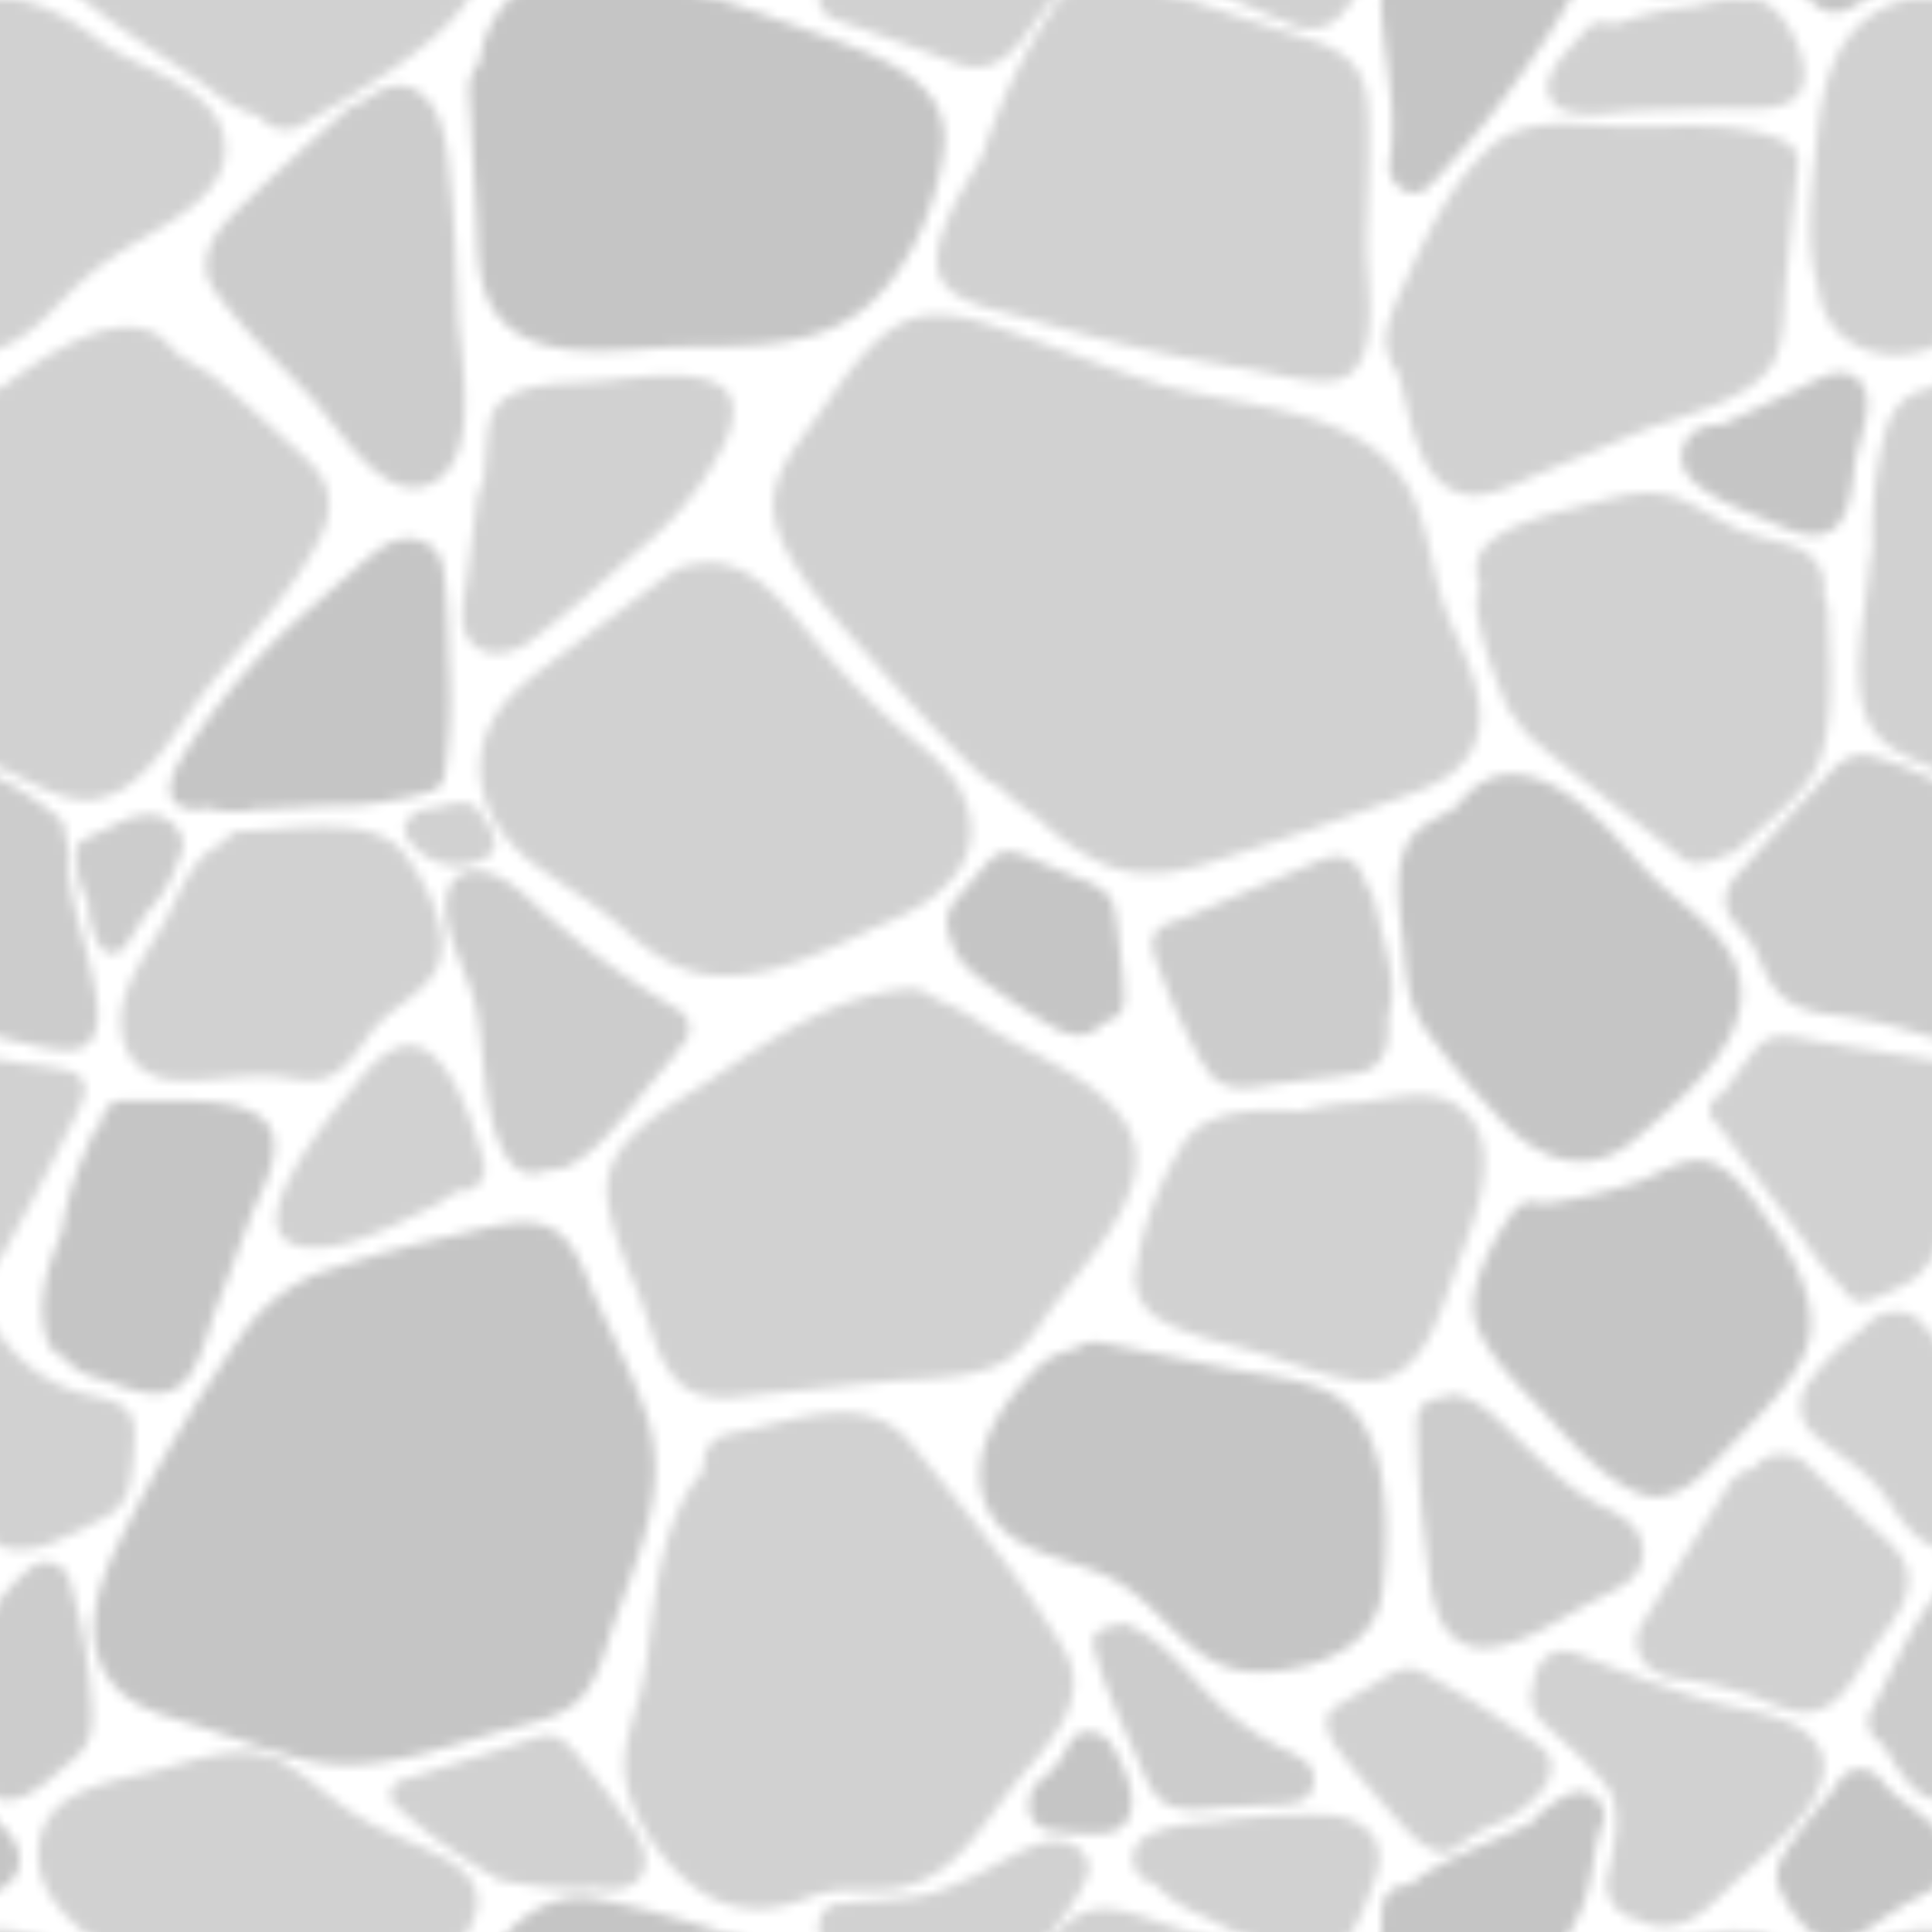 <svg id="图层_1" data-name="图层 1" xmlns="http://www.w3.org/2000/svg" xmlns:xlink="http://www.w3.org/1999/xlink" viewBox="0 0 200 200"><defs><style>.cls-1{fill:none;}.cls-2{opacity:0.18;}.cls-3{opacity:0.23;}.cls-4{opacity:0.2;}.cls-5{fill:url(#乱石板);}</style><pattern id="乱石板" data-name="乱石板" width="200" height="200" patternUnits="userSpaceOnUse" viewBox="0 0 200 200"><rect class="cls-1" width="200" height="200"/><path class="cls-2" d="M223.08,213.77c-1.46-5.13-9-6.66-12.81-9.59-4.56-3.5-10.42-6.29-15.94-3-4.7,2.81-5.78,8.32-6.26,13.35-.43,4.37-1.34,10.57.17,15.23.5,5.49,5.87,8.13,11.13,6.48,2.88-.9,5-2.95,7-5.08a33.66,33.66,0,0,1,7.46-5.92C217.82,222.88,224.7,219.48,223.08,213.77Z"/><path class="cls-3" d="M85.22,203.71C77.81,201,69.45,198,61.68,196.55c-5.74-1.05-11.48,4.13-12,9.84a4.33,4.33,0,0,0-1.11,3.37q.38,6.38.76,12.76c.18,3.12,0,6.81,1.77,9.55,3.9,5.89,13.09,4,19,3.85,6.55-.16,13.79.4,19.25-3.91,4.71-3.72,7.65-10.53,8.42-16.41C98.66,208.31,90.82,205.77,85.22,203.71Z"/><path class="cls-2" d="M141.47,225.28c.07-4.11.32-8.28.22-12.38-.06-2.16-.11-4.39-1.55-6.13-1.72-2.08-4.5-2.67-7-3.47l-11.52-3.78c-5.31-1.74-9.26-3.83-12.77,1.51a62.46,62.46,0,0,0-7.21,15.15c-2.12,3.73-6.93,10.6-3.42,13.78,2.06,1.85,5.84,2.35,8.36,3.11,3.86,1.16,7.77,2.19,11.7,3.07q5.46,1.23,11,2.12c2.37.37,7,1.79,9.4,1C143.26,237.78,141.41,228.76,141.47,225.28Z"/><path class="cls-2" d="M112,191.69c-2.32-2.48-5.91-.23-8.35,1a40.83,40.83,0,0,1-7,3.26c-2.85.82-6.13.63-9.09,1.07a2.44,2.44,0,0,0-.26.06c-2.69-.44-3.72,3.93-.86,4.94q4.94,1.72,9.83,3.52c2.33.86,4.53,2.2,6.93.92,2-1,3.39-3.42,4.7-5.16,1.67-2.2,3.67-4.6,4.7-7.19A2.47,2.47,0,0,0,112,191.69Z"/><path class="cls-3" d="M162.84,185.57a11.2,11.2,0,0,0-4.55,3.36,2.8,2.8,0,0,0-1,.32c-3.15,1.63-8.41,3.27-11.3,5.9a2.59,2.59,0,0,0-2.92,2.39c-.46,6.51,1.92,12.66.85,19.22-.37,2.28,2.31,4.41,4.18,2.43a103.08,103.08,0,0,0,11.67-14.75,42.75,42.75,0,0,0,4.07-7.1c1.11-2.82,1-5.86,2.12-8.7C166.64,186.86,164.51,185,162.84,185.57Z"/><path class="cls-2" d="M137.34,187.87a63,63,0,0,0-11.06.61c-2.64.3-5.56.34-7.86,1.77a2.59,2.59,0,0,0,1,4.7,14.83,14.83,0,0,0,5.35,3.51,93.93,93.93,0,0,0,9.26,4.21c5,1.68,6.76-4.14,8.23-7.89C143.91,190.61,141.43,188.14,137.34,187.87Z"/><path class="cls-2" d="M23.08,213.77c-1.46-5.13-9-6.66-12.81-9.59-4.56-3.5-10.42-6.29-15.94-3-4.7,2.81-5.78,8.32-6.26,13.35-.43,4.37-1.34,10.57.17,15.23.5,5.49,5.87,8.13,11.13,6.48,2.88-.9,5-2.95,7-5.08a33.66,33.66,0,0,1,7.46-5.92C17.82,222.88,24.7,219.48,23.08,213.77Z"/><path class="cls-2" d="M46,192.34c-2.81-1.54-5.89-2.5-8.68-4.17s-4.88-3.74-7.44-5.42c-4.44-2.91-9.78-.42-14.45.71C11,184.53,4.74,185.39,4,191c-.7,5.23,4.16,8.73,7.85,11.46,2.56,1.89,5.25,3.59,7.88,5.36,2.15,1.45,4.4,3.71,7.06,4.16a3.37,3.37,0,0,0,4.67.89C36.2,209.9,57.68,198.77,46,192.34Z"/><path class="cls-2" d="M182.11,200.05a5,5,0,0,0-1.81-.05,2.16,2.16,0,0,0-.74-.12,18.11,18.11,0,0,0-4.1.68,31.42,31.42,0,0,0-7.82,1.76c-.3,0-.61,0-.92.05a2.34,2.34,0,0,0-.26,0,2,2,0,0,0-2.33.71c-1.3,1.58-3.27,3.24-3.83,5.26a2.54,2.54,0,0,0,1.75,3.07c2.3.73,5.4.08,7.81,0l8.52-.22c3-.08,8.45.84,8.4-3.63C186.75,205.17,184.62,200.68,182.11,200.05Z"/><path class="cls-2" d="M232,47.84a3.82,3.82,0,0,0-.52-.55c-3-2.71-6-5.56-9.17-8.14-1.06-.88-3.19-1.88-3.86-2.45a18,18,0,0,0-2.18-2.1c-4.71-2.64-11.69,2.25-16.22,5.57-2.17.31-4,1.48-4.86,4.41A41.6,41.6,0,0,0,193.85,57a5.33,5.33,0,0,0-.33,1.55c-.34,4.91-2.66,13.39.74,17.47,1.62,1.93,4.23,2.75,6.44,3.78,2.48,1.15,5.39,3,8.21,3,5.54,0,9-6.88,11.82-10.62,4-5.22,9.39-10.58,12.37-16.43C234.84,52.39,234.05,49.71,232,47.84Z"/><path class="cls-2" d="M223.08,13.77c-1.46-5.13-9-6.66-12.81-9.59-4.56-3.5-10.42-6.29-15.94-3-4.7,2.81-5.78,8.32-6.26,13.35-.43,4.37-1.34,10.57.17,15.23.5,5.49,5.87,8.13,11.13,6.48,2.88-.9,5-3,7-5.08a33.66,33.66,0,0,1,7.46-5.92C217.82,22.88,224.7,19.48,223.08,13.77Z"/><path class="cls-2" d="M99.79,82.57c-1.32-3.15-4.09-5-6.57-7.14a79.45,79.45,0,0,1-8.15-8.26c-3.49-4.08-7.4-10.08-13.28-8.71a4.42,4.42,0,0,0-2.57,1q-5.4,4-10.8,8.07c-2.64,2-5.57,3.9-7.28,6.81-3.32,5.63-.56,11.71,4.32,15.25,3.16,2.3,6.2,4,9.14,6.62,2.14,1.89,4.43,3.69,7.25,4.42,6.9,1.79,14.39-2.78,20.54-5.39C97.61,93,102.41,88.77,99.79,82.57Z"/><path class="cls-2" d="M149.81,63.54c-1.61-4.1-1.87-9.07-3.92-12.89-4.58-8.54-17.5-8.45-25.61-10.8-4.72-1.38-9.26-3.26-13.91-4.87-3.84-1.34-8.6-3.49-12.62-1.72s-6.91,6.82-9.51,10.34c-3,4.12-5.63,7.38-3.23,12.53,2.09,4.47,5.87,8.33,9.12,12,3.71,4.16,7.38,8.35,11.46,12.15a5.21,5.21,0,0,0,1.63,1h0a29.88,29.88,0,0,0,4.2,3.4,23.37,23.37,0,0,0,6.47,4.6c5,2.32,9.41.67,14.31-.92s10-3.34,15-5.14c3.73-1.35,8.23-2.49,9.64-6.71S151.29,67.29,149.81,63.54Z"/><path class="cls-3" d="M116.12,99.92c-.12-1.23-.26-2.47-.42-3.7s-.2-2.69-1.11-3.69a8.18,8.18,0,0,0-3.07-1.66l-4-1.69a12.17,12.17,0,0,0-2.33-.89,2.56,2.56,0,0,0-1.29-.07c-1.16.26-1.87,1.31-2.6,2.17s-1.65,1.9-2.44,2.87a3.54,3.54,0,0,0-.55,3.61,7.22,7.22,0,0,0,1.35,2.8,15.59,15.59,0,0,0,2.74,2.32,59.32,59.32,0,0,0,6.07,4,6.68,6.68,0,0,0,3.06,1.19,3.25,3.25,0,0,0,1.67-.43c.43-.26.75-.66,1.17-.91a6.72,6.72,0,0,0,1.3-.68,2.18,2.18,0,0,0,.69-1.6A27.68,27.68,0,0,0,116.12,99.92Z"/><path class="cls-4" d="M142.84,95.64c-.33-1.34-.62-3.14-1.55-4.3A3.49,3.49,0,0,0,139.75,89c-1.41-.81-2.94,0-4.27.55l-4.71,2L122,95.26a4.17,4.17,0,0,0-2.14,1c-1,1.08-.46,2.48,0,3.69s1,2.58,1.53,3.86,1.14,2.52,1.78,3.76a20.38,20.38,0,0,0,2.11,3.65c1.78,2.15,4.82,1.24,7.2.94l4.13-.53a32.79,32.79,0,0,0,4.21-.58c2.84-.73,3-3.3,2.86-5.77C144.75,102.27,143.58,98.64,142.84,95.64Z"/><path class="cls-2" d="M117.43,118.46c-1.36-5.86-10.37-9.16-15-12a25.66,25.66,0,0,0-5.63-3.08,3.94,3.94,0,0,0-3-1c-7.54.76-13.78,5-19.93,9.17-4.33,2.92-11.73,6.38-11,12.52.42,3.73,2.46,7.75,3.74,11.27,1,2.8,1.77,6.68,4.51,8.41,2.39,1.51,5.42.8,8,.56L91.93,143c3.52-.33,7.79-.18,11.08-1.58,2.63-1.13,3.92-3.21,5.5-5.49C111.6,131.48,118.81,124.42,117.43,118.46Z"/><path class="cls-2" d="M151.58,115c-1.92-1.77-4.39-1.81-6.82-1.48-1.32.18-2.63.39-3.94.6a26.2,26.2,0,0,0-6.16.9c-4.14-.2-9.51-.4-12,3.11a34.16,34.16,0,0,0-5.17,14.06,5,5,0,0,0,2.47,4.32c2.85,1.79,6.68,2.43,9.89,3.39s7,2.58,10.5,3c6.7.89,8.5-6.35,10.33-11.4C152.3,127.05,156,119.11,151.58,115Z"/><path class="cls-3" d="M170.13,89.83c-3.43-3.86-9.22-11-15.39-9.43a7.92,7.92,0,0,0-3.85,3c-1.68,1.27-4,1.73-5.17,3.9-1.7,3.22-.68,7.51-.41,10.91.25,3,.43,5.59,2.13,8.19a84.66,84.66,0,0,0,7.33,8.86c4,4.62,9.44,7.1,14.61,2.58,4.15-3.64,11.28-9.34,10.84-15.55C179.82,96.57,173.53,93.66,170.13,89.83Z"/><path class="cls-4" d="M70.12,104.47a84.56,84.56,0,0,1-12.8-9.16c-2.36-1.9-5.13-5.37-8.42-5.12A2.64,2.64,0,0,0,46.49,92c-1.35,3.53,2,8.6,2.74,12.17,1,4.51.68,11.18,3,15.21,1.28,2.26,2.87,2.51,4.58,1.71a3.65,3.65,0,0,0,2.26-.49c3.92-2.18,7.38-7.62,10.41-10.89a2.37,2.37,0,0,0,.53-.95C71.48,107.92,72.08,105.53,70.12,104.47Z"/><path class="cls-2" d="M189.27,63.22a2.51,2.51,0,0,0-.48-1.44c0-.11,0-.22,0-.32A4.36,4.36,0,0,0,186,56.67c-1.67-.73-3.62-.93-5.34-1.6-2.16-.84-3.94-2.12-6-3.11-3.26-1.57-6-.9-9.39,0-3.23.89-8.65,1.89-11.18,4.26-1.59,1.49-1.41,3-.82,4.72a2.17,2.17,0,0,0-.34,1.83,2.46,2.46,0,0,0,0,.81,43,43,0,0,0,3.25,9.87,1.78,1.78,0,0,0,.52.63,10.22,10.22,0,0,0,2.3,2.76c4.89,4.09,10,7.93,15,11.89a2.61,2.61,0,0,0,2.75.46,4.25,4.25,0,0,0,1.83-.68,2.34,2.34,0,0,0,1.53-.72c2.69-2.65,7.16-5.68,8.37-9.41C190,73.9,189.38,67.89,189.27,63.22Z"/><path class="cls-3" d="M66.85,146.25c-1.43-4.11-3.49-8.07-5.26-12-1.13-2.53-2-5.88-4.67-7.17s-6.89.14-9.72.75a127.22,127.22,0,0,0-12.59,3.43c-.46.13-.91.28-1.35.44l-.5.16a4,4,0,0,0-.83.4,17.69,17.69,0,0,0-7,6.05A159.18,159.18,0,0,0,12.54,159.2c-2.46,4.9-4.82,11.33-.17,15.84,2.05,2,5.18,2.7,7.81,3.55,3.67,1.17,7.33,2.54,11.06,3.51,7.21,1.89,14.5-1.25,21.43-3.12,2.53-.69,5.56-1.2,7.45-3.2s2.61-5.37,3.52-7.94C66.17,160.66,69.5,153.88,66.85,146.25Z"/><path class="cls-3" d="M138.13,144.43c-3-1.73-7-2-10.33-2.66L114.2,139a3.64,3.64,0,0,0-3,.67,7.37,7.37,0,0,0-4.47,2.57c-3.3,3.46-6.67,8.54-4.7,13.44,2.29,5.71,9.67,5.39,14.19,8.41,5.25,3.5,7.59,9.36,14.76,9,5.37-.29,11.46-2.58,12.13-8.44S144.14,147.88,138.13,144.43Z"/><path class="cls-2" d="M110.1,170.66c-4.41-7.32-10.41-14.63-15.81-21.26-4.67-5.73-12.48-2.14-18.74-1a3.13,3.13,0,0,0-2.65,3.73c-2.73,3-4.05,7.54-4.75,11.18-.64,3.32-.88,6.7-1.43,10-.5,3-2,6.11-2.07,9.16-.13,5,4.28,11.25,8.5,13.72A10.81,10.81,0,0,0,81,197.3c1.58-.33,3-1.07,4.61-1.41,2.12-.46,4.25-.08,6.37-.29,6.16-.59,9-5.57,12.43-10.08C107.75,181.18,113.53,176.37,110.1,170.66Z"/><path class="cls-2" d="M50.06,120.2c-1-3.4-2.59-8.86-5.51-11.15s-5.74.71-7.57,3-13.75,16-5.38,17.06c3.78.49,8.74-2,12-3.63a15.37,15.37,0,0,0,3.63-2.2A2.41,2.41,0,0,0,50.06,120.2Z"/><path class="cls-2" d="M41.89,88.41C38.59,84.06,30,86,25.22,86a2.24,2.24,0,0,0-2.13,1.29,4.89,4.89,0,0,0-1.12.56c-2.44,1.67-3.6,5.17-5,7.67s-3.35,5.15-4.13,7.94c-1.06,3.76.5,7.88,4.79,8.3,3.87.37,7.65-.74,11.65-.25,1.87.23,3.6.7,5.35-.35,1.91-1.15,3.13-3.72,4.62-5.26,1.73-1.79,4.32-3,5.67-5.15C47.22,97.18,44.08,91.3,41.89,88.41Z"/><path class="cls-3" d="M183.25,126.68c-1.74-2.42-4.13-6.6-7.53-6.55-2.05,0-4.25,1.5-6.06,2.15a50.07,50.07,0,0,1-9.51,2.27,2.79,2.79,0,0,0-.34.09l-.46-.16a2.48,2.48,0,0,0-2.43.65c-1.91,2.33-4.5,7.14-4.38,10.29.15,3.75,4.56,7.84,6.92,10.39,2.69,2.91,6.57,7.52,10.45,8.85,3.73,1.29,6.84-2.49,9.13-4.91,2.69-2.84,7.58-7.37,8.29-11.38S185.46,129.78,183.25,126.68Z"/><path class="cls-4" d="M170.06,160.37c-.2-2.55-2.37-3.54-4.37-4.53-3.1-1.56-5.48-4-8-6.33-1.84-1.76-4-4.31-6.49-5a2.56,2.56,0,0,0-2,.26,2.34,2.34,0,0,0-2.54,2.41,108.21,108.21,0,0,0,.91,12.84c.35,2.57.43,5.79,1.78,8.09,3.53,6,11.89-.53,16-2.59C167.61,164.37,170.28,163.32,170.06,160.37Z"/><path class="cls-3" d="M27.29,115.92c-2.87-2.75-10.69-1.78-14.32-2a2.22,2.22,0,0,0-2.41,2.31,5.31,5.31,0,0,0-1.51,2.52s0,0,0,0a31.39,31.39,0,0,0-2.68,8.92C4.74,131.34,3.64,135.53,5,139a2.94,2.94,0,0,0,1.76,1.6A5.52,5.52,0,0,0,10,142.63c3.17,1,7,3.1,9.42,0,1.5-1.92,2.11-5.07,3-7.32l3.39-9C26.79,123.59,30.09,118.6,27.29,115.92Z"/><path class="cls-2" d="M208.06,144.1a15.69,15.69,0,0,1-7.11-4.62c-1-1.14-1.69-2.68-3.1-3.39a4.08,4.08,0,0,0-4.43.87,7.84,7.84,0,0,0-.81.82,22.32,22.32,0,0,0-5.12,5,4.24,4.24,0,0,0-.92,3.92c.48,1.38,1.84,2.36,3,3.22s2.3,1.65,3.38,2.57a15.1,15.1,0,0,1,2.77,3.25c1.44,2.17,3.1,4.44,5.92,4.69a9,9,0,0,0,4.56-1.07,52.94,52.94,0,0,0,4.9-2.41,4.59,4.59,0,0,0,2.32-3.28,31.76,31.76,0,0,0,.52-5.33C213.92,144.76,210.62,144.89,208.06,144.1Z"/><path class="cls-4" d="M135.38,182.57a7.41,7.41,0,0,0-2.34-1.43,28.56,28.56,0,0,1-7.16-5c-3-2.9-5.32-6.42-9.32-8a1.48,1.48,0,0,0-1.45.37,1.56,1.56,0,0,0-1.89,1.83c1,4.26,3,8.23,4.72,12.21.78,1.78,1.41,3.8,3.44,4.46,1.79.59,4,.17,5.79.07l3.31-.18a20.92,20.92,0,0,0,3.45-.25A2.43,2.43,0,0,0,135.38,182.57Z"/><path class="cls-2" d="M158.34,180q-2.86-2-5.87-3.89c-1.13-.7-2.28-1.38-3.43-2-1-.56-2.1-1.42-3.27-1.41s-2.44,1-3.48,1.58l-3.73,2.19a1.55,1.55,0,0,0-.28.2,2,2,0,0,0-.46.36c-1.53,1.63.88,4.43,1.92,5.69,1.5,1.81,3.06,3.59,4.62,5.36,1.19,1.35,3,3.51,4.94,3.65,1.11.08,1.74-.7,2.56-1.3a17.15,17.15,0,0,1,3-1.61,11.72,11.72,0,0,0,4.84-3.55,4.06,4.06,0,0,0,.89-2.62C160.47,181.27,159.31,180.63,158.34,180Z"/><path class="cls-3" d="M46.51,69.58c-.15-3.48-.11-7.1-.59-10.55-.45-3.2-3.69-4.09-6.22-2.48a33.63,33.63,0,0,0-3.41,2.78c-1.28,1.09-2.55,2.19-3.81,3.32A68,68,0,0,0,20,76.6c-1.1,1.73-4.16,5.72-1,7a3.85,3.85,0,0,0,2.35,0,10,10,0,0,0,5.41.12c.61,0,1.21,0,1.82,0a1.49,1.49,0,0,0,.42-.08c1.24,0,2.48-.08,3.71-.2a23.56,23.56,0,0,0,2.38-.09,4,4,0,0,0,1.46,0,1.32,1.32,0,0,0,.29,0,37.16,37.16,0,0,0,5.25-.79.66.66,0,0,0,.15-.05c.22,0,.44,0,.66-.08a4.81,4.81,0,0,0,1.15-.42l.15,0a1.87,1.87,0,0,0,.52-.12,1.59,1.59,0,0,0,.9-.69s0-.07,0-.1A1.36,1.36,0,0,0,46,80.4,53.65,53.65,0,0,0,46.51,69.58Z"/><path class="cls-2" d="M50.19,84.88c-.44-.74-.88-1.54-1.81-1.73a6.87,6.87,0,0,0-2.61.29l-2.29.43a1.34,1.34,0,0,0-.91.72,1.35,1.35,0,0,0-.58.66,1.49,1.49,0,0,0,.08,1.33,6.19,6.19,0,0,0,5.73,3c1.4-.11,3.5-.72,3.42-2.5A5.13,5.13,0,0,0,50.19,84.88Z"/><path class="cls-2" d="M32,47.84a3.82,3.82,0,0,0-.52-.55c-3-2.71-6-5.56-9.17-8.14-1.06-.88-3.19-1.88-3.86-2.45a18,18,0,0,0-2.18-2.1C11.57,32,4.59,36.85.06,40.17c-2.17.31-4,1.48-4.86,4.41A41.6,41.6,0,0,0-6.15,57a5.33,5.33,0,0,0-.33,1.55C-6.82,63.47-9.14,72-5.74,76-4.12,78-1.51,78.78.7,79.81c2.48,1.15,5.39,3,8.21,3,5.54,0,9-6.88,11.82-10.62,4-5.22,9.39-10.58,12.37-16.43C34.84,52.39,34.05,49.71,32,47.84Z"/><path class="cls-4" d="M15.54,84.31a7.87,7.87,0,0,0-3.51,1L8.66,86.92a1.43,1.43,0,0,0-.72,1.47,9.08,9.08,0,0,0,1.22,5,9,9,0,0,0,1.19,4.57,1.52,1.52,0,0,0,2.59,0A36.87,36.87,0,0,0,15,94.7a15,15,0,0,0,3.36-5.32,1,1,0,0,0,.06-.39l.16-.23C19.75,86.59,17.73,84.38,15.54,84.31Z"/><path class="cls-2" d="M61.65,39.48c-3,.22-8.77,0-10.51,3-.82,1.4-.76,4.27-.94,5.8-.07.59-.13,1.16-.18,1.74a2.57,2.57,0,0,0-.6,1.37q-.54,4.28-1.1,8.53c-.22,1.74-.93,4.25,0,5.92,1.43,2.59,4.61,2,6.53.55,4.07-3,8.07-6.68,11.87-10a31.89,31.89,0,0,0,8.39-10.73C79.1,36.57,66.86,39.07,61.65,39.48Z"/><path class="cls-2" d="M184.91,14.69c-5-2.24-10.71-1.55-16.1-1.6-4.43,0-10.43-1.3-14.15,1.79S148,23.52,146,28c-.92,2.06-2.51,5-2.54,7.27a6.54,6.54,0,0,0,1.29,3.45c1.21,4,1.85,11.64,7.08,12.47,2.55.41,5.22-1.19,7.5-2.14l10.31-4.3c4.13-1.72,12.23-3.2,14.2-7.77.93-2.15.8-5.14,1-7.43q.65-6.33,1.28-12.66A2.41,2.41,0,0,0,184.91,14.69Z"/><path class="cls-3" d="M192.61,39.58c-1.75-2.1-4.35-.33-6.24.56L178.16,44a4.81,4.81,0,0,0-1.78.2,3.22,3.22,0,0,0-1.59,5.06c1.74,2.12,5.3,3.41,7.76,4.45,2,.84,5.1,2.58,7.17,1.1s2-5.59,2.47-7.76S194.19,41.49,192.61,39.58Z"/><path class="cls-4" d="M47.39,32.18c-.16-4.07-.27-8.17-.68-12.22-.29-2.86-.42-7.06-2.25-9.39-2.22-2.81-4.83-1.73-7.07.08a2.4,2.4,0,0,0-1.45.66c-3.35,3-6.8,6-10,9.1-1.78,1.71-4.41,4-4.58,6.64C21.2,28.8,22,29.82,23,31.14c2.75,3.63,6.36,6.91,9.44,10.27,2.74,3,7.7,11.66,12.76,8.33C49.87,46.64,47.56,36.61,47.39,32.18Z"/><path class="cls-3" d="M85.22,3.71C77.81,1,69.45-2,61.68-3.45c-5.74-1-11.48,4.13-12,9.84a4.33,4.33,0,0,0-1.11,3.37q.38,6.37.76,12.76c.18,3.12,0,6.81,1.77,9.55,3.9,5.89,13.09,4,19,3.85,6.55-.16,13.79.4,19.25-3.91C94,28.29,96.92,21.48,97.69,15.6,98.66,8.31,90.82,5.77,85.22,3.71Z"/><path class="cls-2" d="M141.47,25.28c.07-4.11.32-8.28.22-12.38-.06-2.16-.11-4.39-1.55-6.13-1.72-2.08-4.5-2.67-7-3.47L121.66-.48C116.35-2.22,112.4-4.31,108.89,1a62.46,62.46,0,0,0-7.21,15.15c-2.12,3.73-6.93,10.6-3.42,13.78,2.06,1.85,5.84,2.35,8.36,3.11,3.86,1.16,7.77,2.19,11.7,3.07q5.46,1.23,11,2.12c2.37.37,7,1.79,9.4,1C143.26,37.78,141.41,28.76,141.47,25.28Z"/><path class="cls-2" d="M112-8.31c-2.32-2.48-5.91-.23-8.35,1a40.83,40.83,0,0,1-7,3.26c-2.85.82-6.13.63-9.09,1.07a2.44,2.44,0,0,0-.26.06C84.61-3.35,83.58,1,86.44,2q4.94,1.73,9.83,3.52c2.33.86,4.53,2.2,6.93.92,2-1,3.39-3.42,4.7-5.16,1.67-2.2,3.67-4.6,4.7-7.19A2.47,2.47,0,0,0,112-8.31Z"/><path class="cls-3" d="M162.84-14.43a11.2,11.2,0,0,0-4.55,3.36,2.8,2.8,0,0,0-1,.32c-3.15,1.63-8.41,3.27-11.3,5.9A2.59,2.59,0,0,0,143-2.46c-.46,6.51,1.92,12.66.85,19.22-.37,2.28,2.31,4.41,4.18,2.43A103.08,103.08,0,0,0,159.72,4.44a42.75,42.75,0,0,0,4.07-7.1c1.11-2.82,1-5.86,2.12-8.7C166.64-13.14,164.51-15,162.84-14.43Z"/><path class="cls-2" d="M137.34-12.13a63,63,0,0,0-11.06.61c-2.64.3-5.56.34-7.86,1.77a2.59,2.59,0,0,0,1,4.7,14.83,14.83,0,0,0,5.35,3.51,93.93,93.93,0,0,0,9.26,4.21c5,1.68,6.76-4.14,8.23-7.89C143.91-9.39,141.43-11.86,137.34-12.13Z"/><path class="cls-3" d="M115,180.51c-.93-1.45-3.47-1.79-4.32,0a9.42,9.42,0,0,1-2.88,3.7,2.85,2.85,0,0,0-1.22,2.29,2.49,2.49,0,0,0,1.78,2.91,33.82,33.82,0,0,0,4.38.42c1.52,0,3.15,0,4-1.49C118,186.1,116.2,182.44,115,180.51Z"/><path class="cls-2" d="M23.08,13.77c-1.46-5.13-9-6.66-12.81-9.59C5.71.68-.15-2.11-5.67,1.19c-4.7,2.81-5.78,8.32-6.26,13.35-.43,4.37-1.34,10.57.17,15.23.5,5.49,5.87,8.13,11.13,6.48,2.88-.9,5-3,7-5.08a33.66,33.66,0,0,1,7.46-5.92C17.82,22.88,24.7,19.48,23.08,13.77Z"/><path class="cls-2" d="M46-7.66c-2.81-1.54-5.89-2.5-8.68-4.17s-4.88-3.74-7.44-5.42c-4.44-2.91-9.78-.42-14.45.71C11-15.47,4.74-14.61,4-9,3.3-3.81,8.16-.31,11.85,2.42,14.41,4.31,17.1,6,19.73,7.78c2.15,1.45,4.4,3.71,7.06,4.16a3.37,3.37,0,0,0,4.67.89C36.2,9.9,57.68-1.23,46-7.66Z"/><path class="cls-2" d="M197.13,161.71c-.88-1.82-3-3.28-4.38-4.64l-5.7-5.5a3.67,3.67,0,0,0-5.56.48,3.55,3.55,0,0,0-2.51,1.64l-9,14.38c-1.66,2.66.59,5.32,3.24,5.65a42.83,42.83,0,0,1,7.59,1.66c1.75.54,3.53,1.59,5.33,1.83,4,.52,5.67-3.4,7.51-6.19C195.39,168.41,198.76,165.06,197.13,161.71Z"/><path class="cls-2" d="M187.4,179.72c-2.49-2.44-7.84-2.79-11-3.8-4.46-1.4-8.84-3-13.17-4.76-2.59-1-4.32,1-4.47,3.16a3.6,3.6,0,0,0,.77,3.79c2.2,2.24,5.53,4.73,7.32,7.65.92,2.68.22,5.57-.43,8.33a3.72,3.72,0,0,0,3.07,4.58,5.25,5.25,0,0,0,2,.72c3.32.45,5.62-2.16,7.82-4.29C182.41,192.1,192.5,184.73,187.4,179.72Z"/><path class="cls-4" d="M209.45,175.85a56.69,56.69,0,0,0-2.26-12.31,2.51,2.51,0,0,0-3.67-1.49c-4.72,3.35-7.09,10.1-9.8,15a2.46,2.46,0,0,0,1.18,3.47c1.15,2,2.78,4.87,4.81,5.62,2.71,1,5.6-2.2,7.45-3.65C209.64,180.57,209.67,179,209.45,175.85Z"/><path class="cls-3" d="M194.74,184.26a2.67,2.67,0,0,0-4.69.73,70.34,70.34,0,0,0-4.45,5.59c-1.12,1.58-2.18,2.95-1.4,4.91a13.8,13.8,0,0,0,4,5.19c1.43,1,2.72.65,4.07-.25,2-1.31,3.83-2.71,5.93-3.84,1.67-.9,3.8-1.73,3.83-4C202.1,189,196.56,186.86,194.74,184.26Z"/><path class="cls-2" d="M182.11.05a5,5,0,0,0-1.81,0,2.16,2.16,0,0,0-.74-.12,18.11,18.11,0,0,0-4.1.68,31.42,31.42,0,0,0-7.82,1.76c-.3,0-.61,0-.92.05a2.34,2.34,0,0,0-.26,0,2,2,0,0,0-2.33.71c-1.3,1.58-3.27,3.24-3.83,5.26a2.54,2.54,0,0,0,1.75,3.07c2.3.73,5.4.08,7.81,0l8.52-.22c3-.08,8.45.84,8.4-3.63C186.75,5.17,184.62.68,182.11.05Z"/><path class="cls-2" d="M64.71,188.15a62.24,62.24,0,0,0-3.82-5.07c-1.11-1.33-2.55-3.77-4.56-3.41a27.24,27.24,0,0,0-3.4,1.05l-3.75,1.18-7.72,2.43a1.56,1.56,0,0,0-.13,2.89,46,46,0,0,0,5.31,4.23c1,.69,2,1.36,3.08,2a9,9,0,0,0,1.35.76,1.35,1.35,0,0,0,.8.46,42.57,42.57,0,0,0,8.87.88,1.63,1.63,0,0,0,.69-.15q.33.08.66.12c1.72.24,4,0,4.59-2S65.77,189.7,64.71,188.15Z"/><path class="cls-4" d="M209.38,100.27c-.52-2.36-1.26-4.66-1.78-7a22.71,22.71,0,0,1-.52-3.47,10.29,10.29,0,0,0-.32-3.46,1.84,1.84,0,0,0-.15-.28,1.2,1.2,0,0,0-.47-1.28,31.65,31.65,0,0,0-12.3-6.49c-2.63-.64-4,1.22-5.64,3q-2.74,2.92-5.41,5.91c-.86,1-1.71,1.94-2.56,2.92a5.23,5.23,0,0,0-1.6,2.74c-.22,2.17,1.91,3.33,2.82,5s1.38,3.59,2.75,5,3.55,2,5.59,2.22a43.89,43.89,0,0,1,7.17,1.4,67.8,67.8,0,0,0,7.16,1.86c2,.34,4.8,1,5.68-1.49C210.52,104.9,209.82,102.24,209.38,100.27Z"/><path class="cls-2" d="M207.38,110.91a31.33,31.33,0,0,0-4.65-.77l-9.27-1.49-5.13-.83c-1.45-.23-3.3-.85-4.76-.46s-2.17,1.68-3,2.76-1.55,2.08-2.33,3.11a3.45,3.45,0,0,0-.49.27,1.64,1.64,0,0,0-.69,1.78,1.38,1.38,0,0,0,.74,1.08q2.86,3.92,5.77,7.82c1,1.3,2,2.59,2.93,3.89a49.18,49.18,0,0,0,3.29,4.32,2.33,2.33,0,0,0,.58.45,10.25,10.25,0,0,0,.86,1.16c1.06,1.17,2.27.7,3.5.12a20.22,20.22,0,0,0,3.41-1.73,9.3,9.3,0,0,0,2.45-3.17q2.22-3.91,4.28-7.93,1-2,2-4a22.43,22.43,0,0,0,1.85-4A2,2,0,0,0,207.38,110.91Z"/><path class="cls-2" d="M8.06,144.1A15.69,15.69,0,0,1,1,139.48c-1-1.14-1.69-2.68-3.1-3.39a4.08,4.08,0,0,0-4.43.87,7.84,7.84,0,0,0-.81.82,22.32,22.32,0,0,0-5.12,5,4.24,4.24,0,0,0-.92,3.92c.48,1.38,1.84,2.36,2.95,3.22s2.3,1.65,3.38,2.57a15.1,15.1,0,0,1,2.77,3.25c1.44,2.17,3.1,4.44,5.92,4.69a9,9,0,0,0,4.56-1.07,52.94,52.94,0,0,0,4.9-2.41,4.59,4.59,0,0,0,2.32-3.28,31.76,31.76,0,0,0,.52-5.33C13.92,144.76,10.62,144.89,8.06,144.1Z"/><path class="cls-4" d="M9.45,175.85a56.69,56.69,0,0,0-2.26-12.31,2.51,2.51,0,0,0-3.67-1.49c-4.72,3.35-7.09,10.1-9.8,15a2.46,2.46,0,0,0,1.18,3.47c1.15,2,2.78,4.87,4.81,5.62,2.71,1,5.6-2.2,7.45-3.65C9.64,180.57,9.67,179,9.45,175.85Z"/><path class="cls-3" d="M-5.26,184.26a2.67,2.67,0,0,0-4.69.73,70.34,70.34,0,0,0-4.45,5.59c-1.12,1.58-2.18,2.95-1.4,4.91a13.8,13.8,0,0,0,4,5.19c1.43,1,2.72.65,4.07-.25,2-1.31,3.83-2.71,5.93-3.84,1.67-.9,3.8-1.73,3.83-4C2.1,189-3.44,186.86-5.26,184.26Z"/><path class="cls-4" d="M9.38,100.27c-.52-2.36-1.26-4.66-1.78-7a22.71,22.71,0,0,1-.52-3.47,10.29,10.29,0,0,0-.32-3.46A1.84,1.84,0,0,0,6.61,86a1.2,1.2,0,0,0-.47-1.28,31.65,31.65,0,0,0-12.3-6.49c-2.63-.64-4,1.22-5.64,3q-2.75,2.92-5.41,5.91c-.86,1-1.71,1.94-2.56,2.92a5.23,5.23,0,0,0-1.6,2.74c-.22,2.17,1.91,3.33,2.82,5s1.38,3.59,2.75,5,3.55,2,5.59,2.22A43.89,43.89,0,0,1-3,106.5a67.8,67.8,0,0,0,7.16,1.86c2,.34,4.8,1,5.68-1.49C10.52,104.9,9.82,102.24,9.38,100.27Z"/><path class="cls-2" d="M7.38,110.91a31.33,31.33,0,0,0-4.65-.77l-9.27-1.49-5.13-.83c-1.45-.23-3.3-.85-4.76-.46s-2.17,1.68-3,2.76-1.55,2.08-2.33,3.11a3.45,3.45,0,0,0-.49.27,1.64,1.64,0,0,0-.69,1.78,1.38,1.38,0,0,0,.74,1.08q2.87,3.92,5.77,7.82c1,1.3,1.95,2.59,2.93,3.89a49.18,49.18,0,0,0,3.29,4.32,2.33,2.33,0,0,0,.58.45A10.25,10.25,0,0,0-8.74,134c1.06,1.17,2.27.7,3.5.12a20.22,20.22,0,0,0,3.41-1.73,9.3,9.3,0,0,0,2.45-3.17q2.22-3.91,4.28-7.93,1-2,2-4a22.43,22.43,0,0,0,1.85-4A2,2,0,0,0,7.38,110.91Z"/><path class="cls-3" d="M194.74-15.74a2.67,2.67,0,0,0-4.69.73,70.34,70.34,0,0,0-4.45,5.59c-1.12,1.58-2.18,3-1.4,4.91a13.8,13.8,0,0,0,4,5.19c1.43,1,2.72.65,4.07-.25,2-1.31,3.83-2.71,5.93-3.84,1.67-.9,3.8-1.73,3.83-4C202.1-11,196.56-13.14,194.74-15.74Z"/><path class="cls-3" d="M-5.26-15.74A2.67,2.67,0,0,0-9.95-15,70.34,70.34,0,0,0-14.4-9.42c-1.12,1.58-2.18,3-1.4,4.91a13.8,13.8,0,0,0,4,5.19c1.43,1,2.72.65,4.07-.25,2-1.31,3.83-2.71,5.93-3.84C-.12-4.31,2-5.14,2-7.4,2.1-11-3.44-13.14-5.26-15.74Z"/></pattern></defs><rect class="cls-5" width="200" height="200"/></svg>